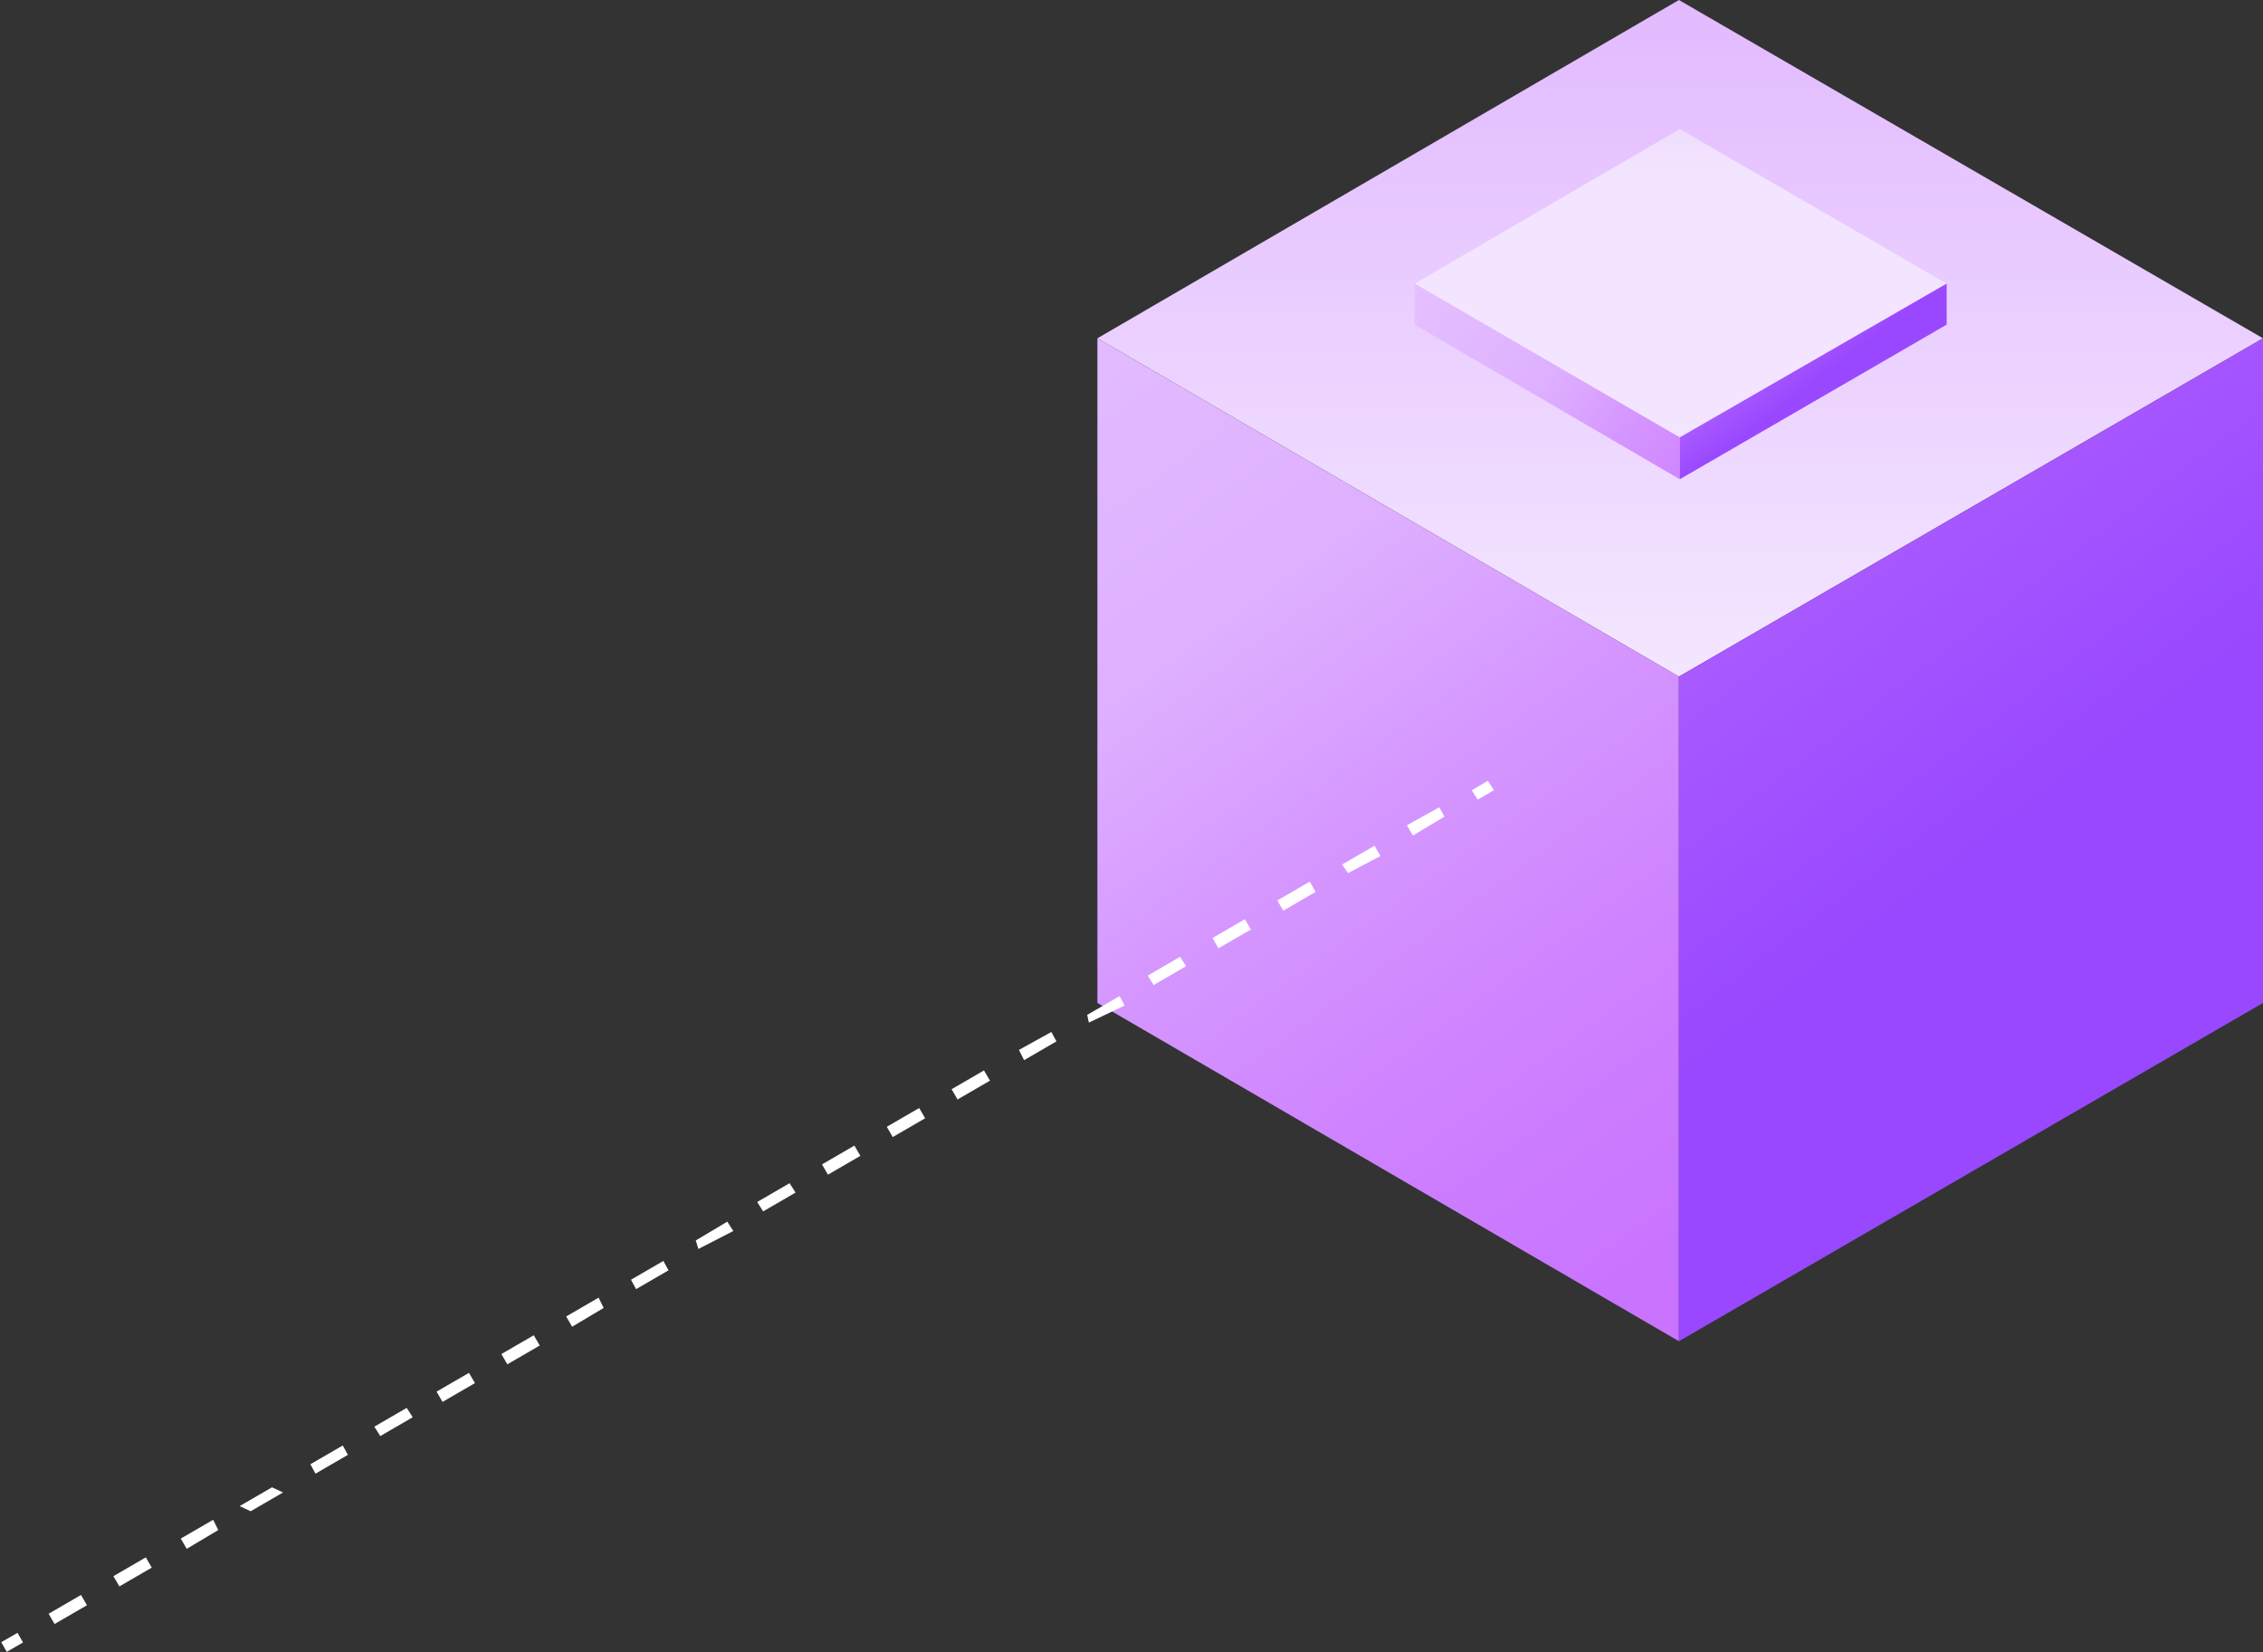 <svg width="226" height="165" viewBox="0 0 226 165" fill="none" xmlns="http://www.w3.org/2000/svg">
<rect x="0" y="0" width="226" height="165" fill="#333333" stroke="none"/>
<g class="cube-line" clip-path="url(#clip0_210_3230)">
<path d="M109.594 33.785L167.669 67.57L226 33.785L167.669 0L109.594 33.785Z" fill="url(#paint0_linear_210_3230)"/>
<path d="M109.594 33.785V100.16L167.669 133.945V67.57L109.594 33.785Z" fill="url(#paint1_linear_210_3230)"/>
<path d="M167.669 67.57V133.945L226 100.16V33.785L167.669 67.57Z" fill="url(#paint2_linear_210_3230)"/>
<path d="M141.271 28.325L167.754 43.682L194.408 28.325L167.754 12.883L141.271 28.325Z" fill="url(#paint3_linear_210_3230)"/>
<path d="M141.271 28.325V32.42L167.754 47.862V43.681L141.271 28.325Z" fill="url(#paint4_linear_210_3230)"/>
<path d="M167.754 43.681V47.862L194.408 32.42V28.325L167.754 43.681Z" fill="url(#paint5_linear_210_3230)"/>
<path d="M147.573 79.856L149.19 78.917L148.594 77.978L146.976 78.917L147.573 79.856Z" fill="white"/>
<path d="M5.45 162.185L8.686 160.308L8.089 159.284L4.854 161.161L5.45 162.185ZM11.921 158.431L15.157 156.554L14.561 155.53L11.325 157.407L11.921 158.431ZM18.649 154.677L21.799 152.8L21.288 151.776L18.052 153.653L18.649 154.677ZM25.035 150.923L28.271 149.046L27.164 148.534L23.928 150.411L25.035 150.923ZM31.507 147.169L34.743 145.292L34.232 144.354L30.996 146.231L31.507 147.169ZM37.979 143.415L41.215 141.538L40.618 140.6L37.383 142.477L37.979 143.415ZM44.195 140.003L47.431 138.126L46.835 137.102L43.599 138.979L44.195 140.003ZM50.667 136.249L53.903 134.372L53.306 133.348L50.071 135.225L50.667 136.249ZM57.138 132.495L60.289 130.618L59.778 129.594L56.542 131.471L57.138 132.495ZM63.525 128.741L66.761 126.864L66.25 125.926L63.014 127.802L63.525 128.741ZM69.741 124.731L73.233 122.939L72.636 122.001L69.486 123.878L69.741 124.731ZM76.213 120.977L79.449 119.1L78.853 118.162L75.617 120.039L76.213 120.977ZM82.685 117.309L85.921 115.432L85.325 114.408L82.089 116.285L82.685 117.309ZM89.156 113.555L92.392 111.678L91.796 110.654L88.56 112.531L89.156 113.555ZM95.628 109.801L98.864 107.924L98.268 106.9L95.032 108.777L95.628 109.801ZM102.27 105.876L105.506 103.999L104.995 103.061L101.759 104.853L102.27 105.876ZM108.742 102.123L112.319 100.416L111.808 99.478L108.572 101.355L108.742 102.123ZM115.214 98.369L118.45 96.492L117.854 95.553L114.618 97.43L115.214 98.369ZM121.686 94.7L124.921 92.823L124.325 91.799L121.089 93.676L121.686 94.7ZM128.157 90.946L131.393 89.069L130.797 88.046L127.561 89.922L128.157 90.946ZM134.629 87.192L137.865 85.486L137.269 84.462L134.033 86.339L134.629 87.192ZM141.101 83.439L144.251 81.561L143.741 80.623L140.505 82.415L141.101 83.439Z" fill="white"/>
<path d="M1.748 163.066L2.3 164.027L0.677 164.964L0.124 164.002L1.748 163.066Z" fill="white"/>
<g opacity="0.4">
</g>
</g>
<defs class="cube-body">
<linearGradient id="paint0_linear_210_3230" x1="167.839" y1="64.754" x2="167.839" y2="-16.125" gradientUnits="userSpaceOnUse">
<stop stop-color="#F3E5FF"/>
<stop offset="1" stop-color="#DEAFFF"/>
</linearGradient>
<linearGradient id="paint1_linear_210_3230" x1="77.916" y1="-0.256" x2="182.233" y2="143.654" gradientUnits="userSpaceOnUse">
<stop stop-color="#E9CCFF"/>
<stop offset="0.43" stop-color="#DEB0FF"/>
<stop offset="0.57" stop-color="#D596FF"/>
<stop offset="0.72" stop-color="#CE81FF"/>
<stop offset="0.86" stop-color="#C974FF"/>
<stop offset="1" stop-color="#C870FF"/>
</linearGradient>
<linearGradient id="paint2_linear_210_3230" x1="122.537" y1="-13.651" x2="197.908" y2="84.837" gradientUnits="userSpaceOnUse">
<stop stop-color="#D58CFF"/>
<stop offset="1" stop-color="#9948FF"/>
</linearGradient>
<linearGradient id="paint3_linear_210_3230" x1="167.84" y1="18.172" x2="167.84" y2="-17.404" gradientUnits="userSpaceOnUse">
<stop stop-color="#F3E5FF"/>
<stop offset="1" stop-color="#DEAFFF"/>
</linearGradient>
<linearGradient id="paint4_linear_210_3230" x1="131.053" y1="22.694" x2="185.613" y2="58.347" gradientUnits="userSpaceOnUse">
<stop stop-color="#E9CCFF"/>
<stop offset="0.43" stop-color="#DEB0FF"/>
<stop offset="0.57" stop-color="#D596FF"/>
<stop offset="0.72" stop-color="#CE81FF"/>
<stop offset="0.86" stop-color="#C974FF"/>
<stop offset="1" stop-color="#C870FF"/>
</linearGradient>
<linearGradient id="paint5_linear_210_3230" x1="172.268" y1="26.618" x2="181.145" y2="38.205" gradientUnits="userSpaceOnUse">
<stop stop-color="#D58CFF"/>
<stop offset="1" stop-color="#9948FF"/>
</linearGradient>
<clipPath id="clip0_210_3230">
<rect width="226" height="165" fill="white" transform="matrix(-1 0 0 1 226 0)"/>
</clipPath>
</defs>
</svg>
